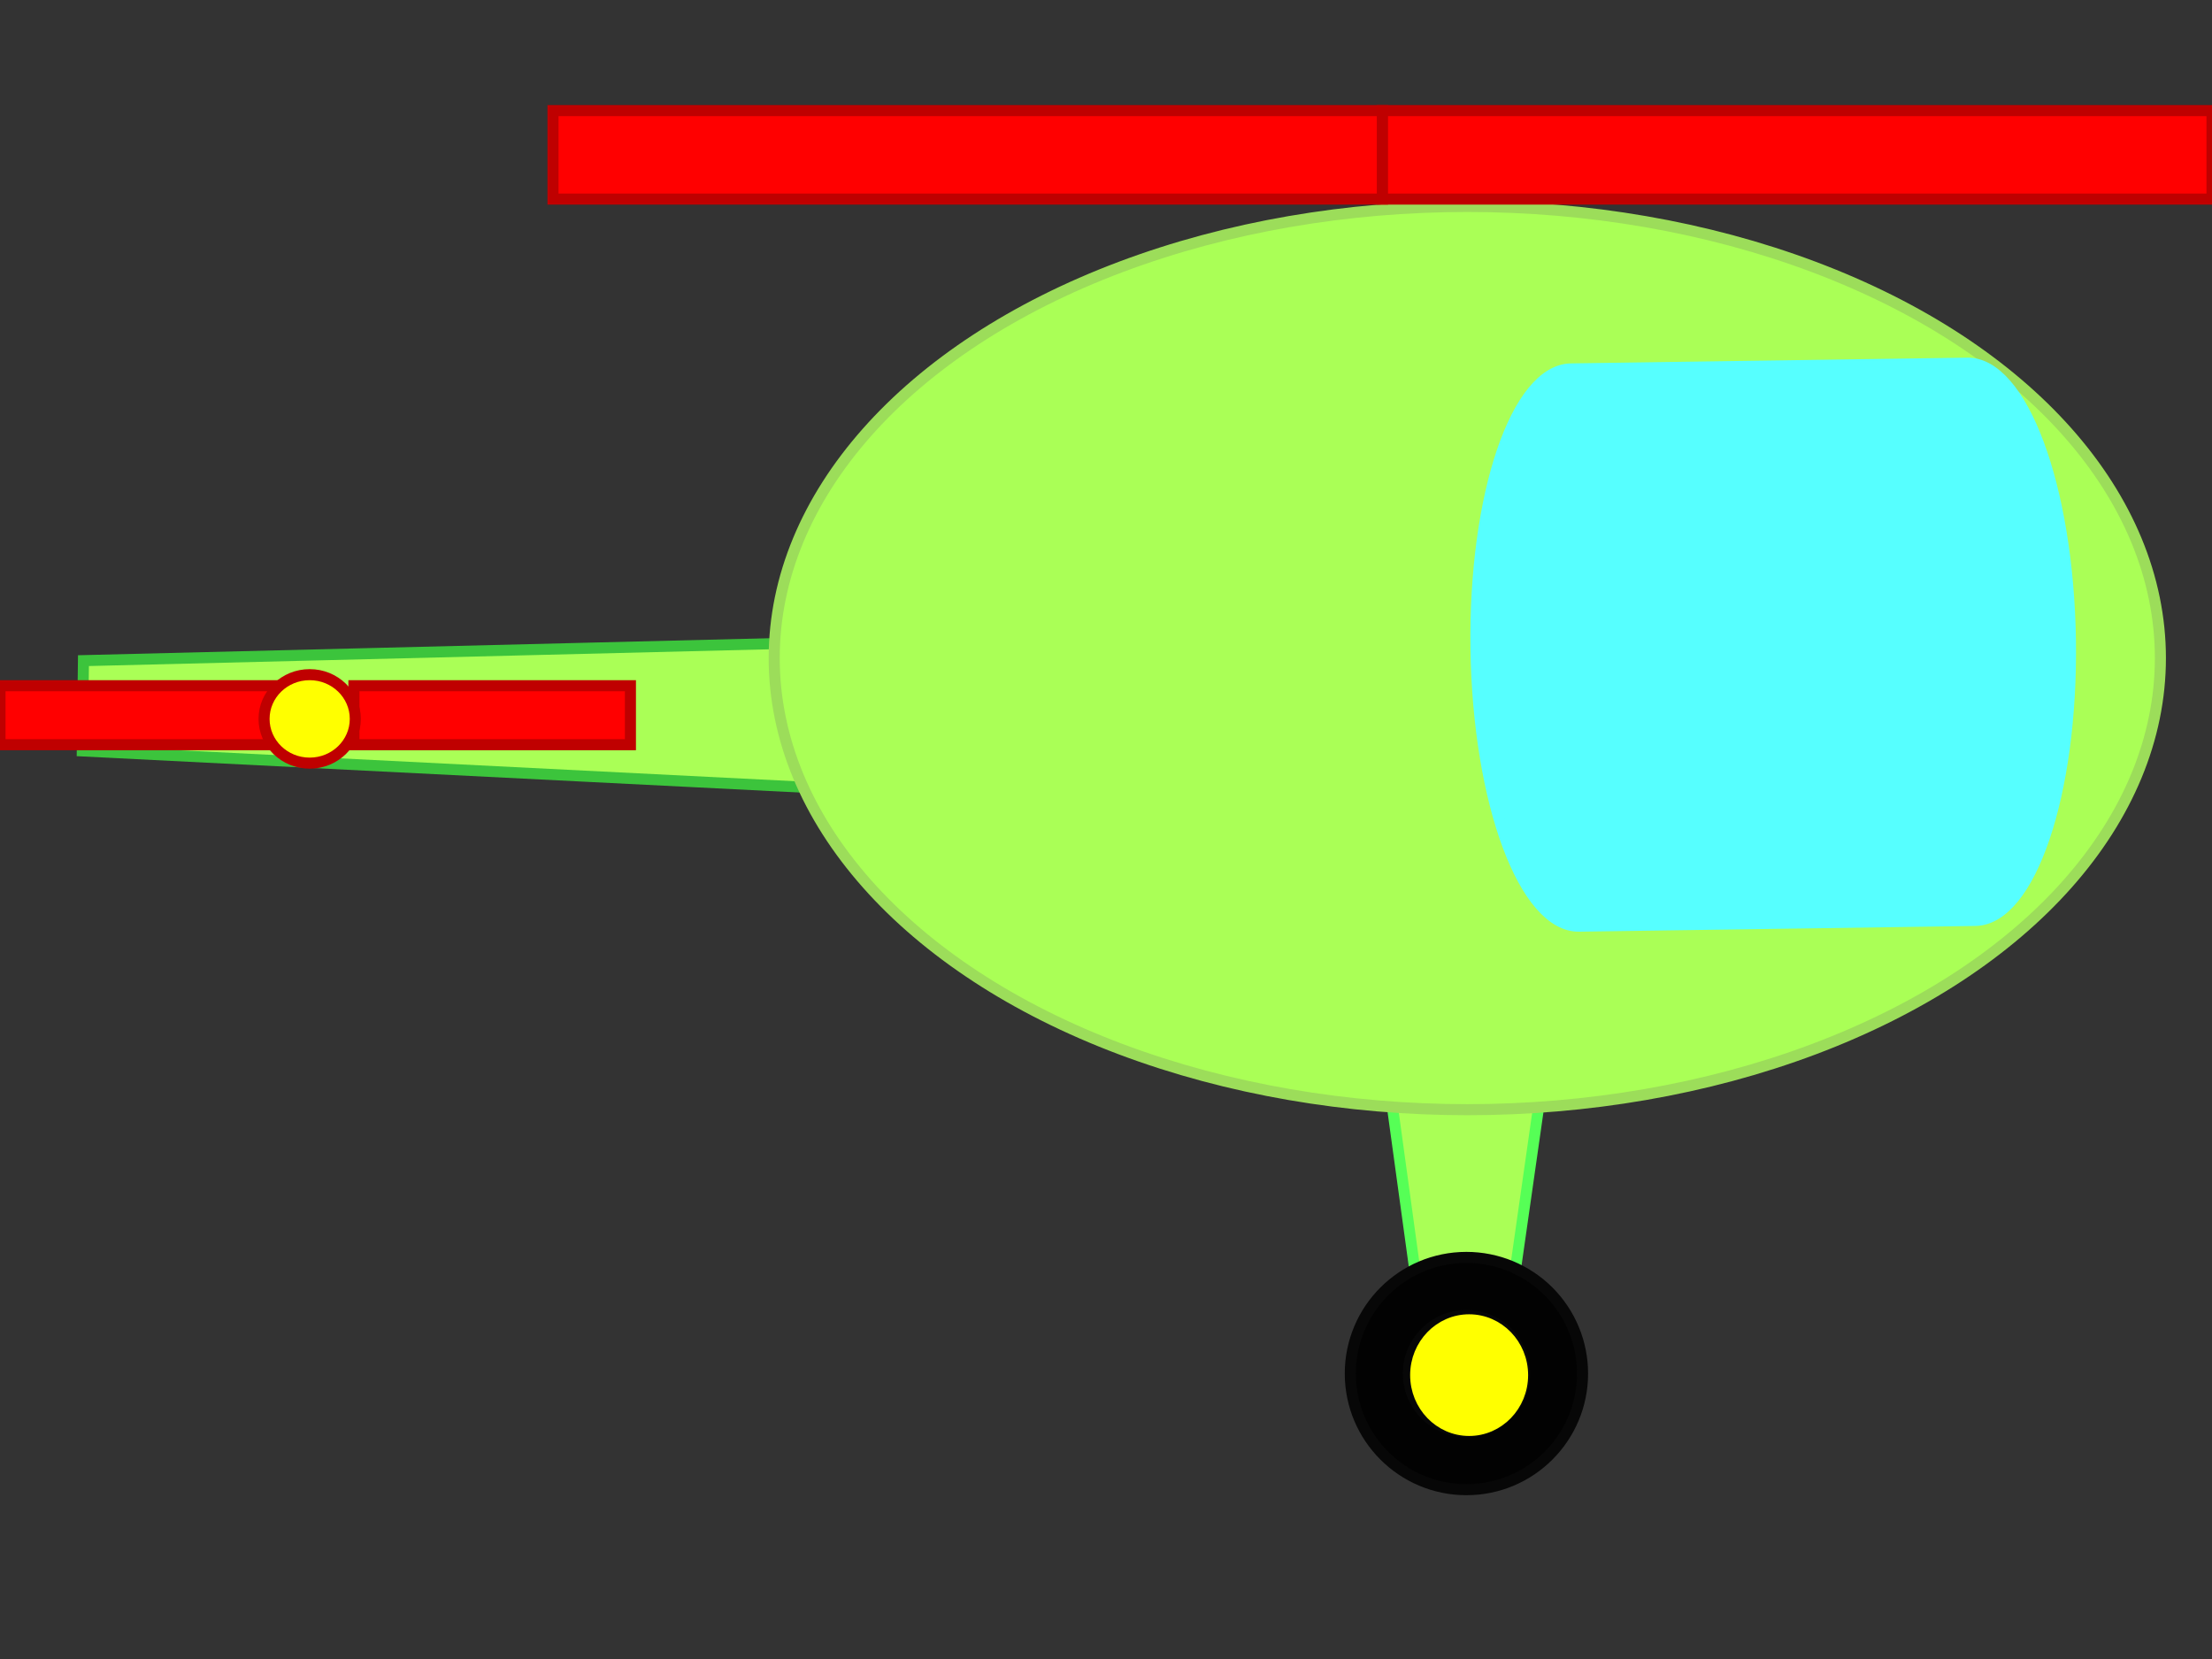 <svg viewBox="0 0 200 150" xmlns="http://www.w3.org/2000/svg">
    <rect x="0" y="0" width="200" height="150" fill="#333333" stroke="none"/>
    <g id="Layer_1">
        <title>Layer 1</title>
        <path transform="rotate(-89.265 40.177 64.232)" stroke="#3cc43c" id="svg_6" d="m33.647,96.919l2.449,-65.373l8.162,0l2.449,65.373l-13.06,0l-0,0z" fill="#aaff56"/>
        <path transform="rotate(-179.844 132.484 107.573)" stroke="#56ff56" id="svg_7" d="m125.642,116.734l2.566,-18.321l8.552,0l2.566,18.321l-13.683,0l-0,0z" fill="#aaff56"/>
        <path stroke="#070707" id="svg_2" d="m122.088,124.19l0,0c0,-5.799 4.701,-10.5 10.5,-10.5l0,0c2.785,0 5.455,1.106 7.425,3.075c1.969,1.969 3.075,4.64 3.075,7.425l0,0c0,5.799 -4.701,10.5 -10.5,10.5l0,0c-5.799,0 -10.5,-4.701 -10.5,-10.5zm5.25,0l0,0c0,2.899 2.35,5.25 5.25,5.25c2.899,0 5.25,-2.35 5.25,-5.25c0,-2.899 -2.35,-5.25 -5.25,-5.25l0,0c-2.899,0 -5.25,2.35 -5.25,5.25z" fill="#020202"/>
        <ellipse stroke="#9cdd5a" ry="40.833" rx="62.667" id="svg_1" cy="59.5" cx="132.667" fill="#aaff56"/>
        <path transform="rotate(89.17 160.325 58.288)" stroke="#56ffff" id="svg_9" d="m185.52,40.371c0,4.947 -11.28,8.958 -25.194,8.958m25.194,-8.958l0,0c0,4.947 -11.28,8.958 -25.194,8.958c-13.915,0 -25.194,-4.011 -25.194,-8.958m0,0l0,0c0,-4.947 11.28,-8.958 25.194,-8.958c13.915,0 25.194,4.011 25.194,8.958l0,35.832c0,4.947 -11.28,8.958 -25.194,8.958c-13.915,0 -25.194,-4.011 -25.194,-8.958l0,-35.832z" fill="#56ffff"/>
        <ellipse stroke="#ffff00" ry="5" rx="4.833" id="svg_10" cy="124.333" cx="132.833" fill="#ffff00"/>
        <path id="svg_12" d="m-44.275,181.509c0,0.091 -0.334,0.166 -0.745,0.166m0.745,-0.166l0,0c0,0.091 -0.334,0.166 -0.745,0.166c-0.411,0 -0.745,-0.074 -0.745,-0.166m0,0l0,0c0,-0.091 0.334,-0.166 0.745,-0.166c0.411,0 0.745,0.074 0.745,0.166l0,0.662c0,0.091 -0.334,0.166 -0.745,0.166c-0.411,0 -0.745,-0.074 -0.745,-0.166l0,-0.662z" stroke="#56ffff" fill="#56ffff"/>
    </g>

    <g>
        <title>Layer 2</title>
        <g id="svg_13">
            <rect fill="#ff0000" stroke="#bf0000" x="50" y="10" width="75" height="8" id="svg_11"/>
            <rect fill="#ff0000" stroke="#bf0000" x="125" y="10" width="75" height="8" id="svg_5"/>
        </g>
        <g id='blade'>
            <rect id="svg_15" height="5.333" width="25" y="62" x="32" stroke="#bf0000" fill="#ff0000"/>
            <rect id="svg_16" height="5.333" width="25" y="62" x="0" stroke="#bf0000" fill="#ff0000"/>
            <ellipse ry="4" rx="4.125" id="svg_3" cy="65" cx="28" stroke="#bf0000" fill="#ffff00"/>
        </g>
    </g>
</svg>